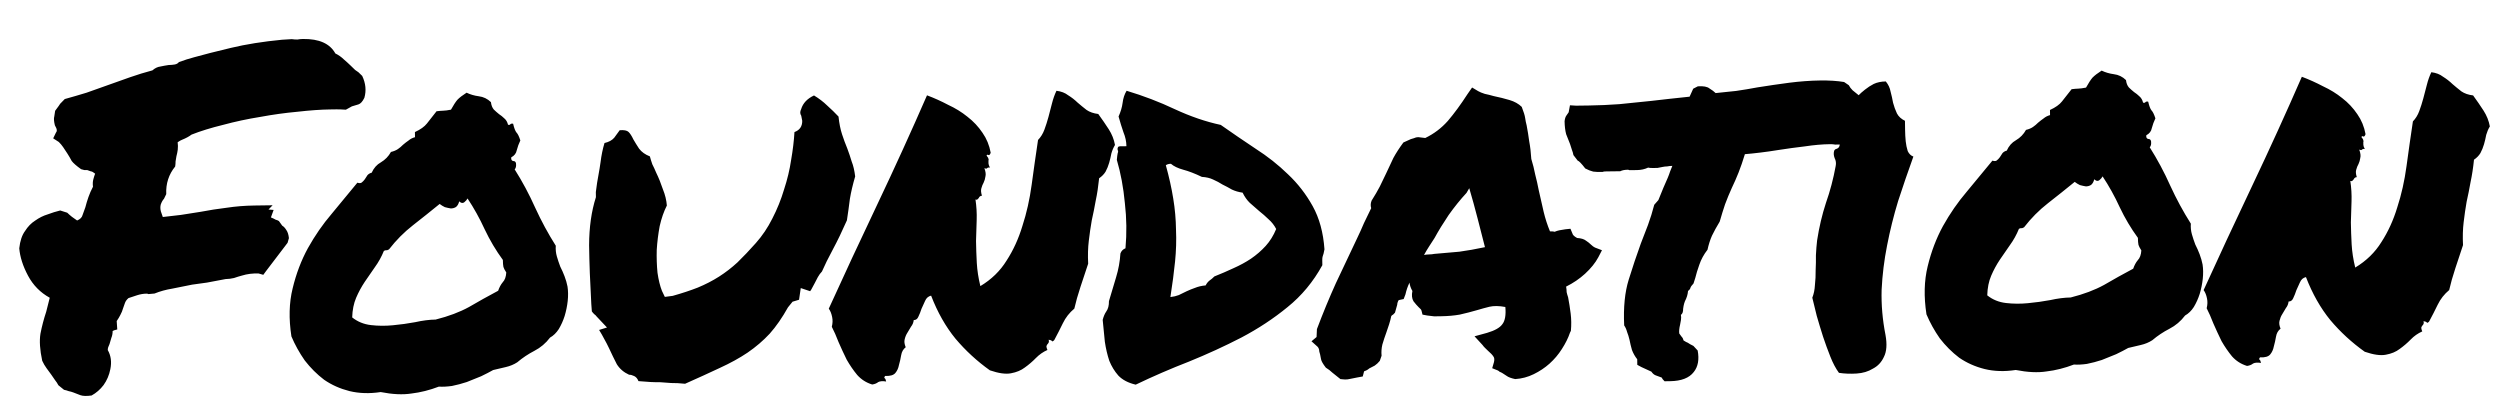 <svg width="131" height="22" viewBox="0 0 131 22" fill="none" xmlns="http://www.w3.org/2000/svg">
<path d="M2.607 15.602C2.115 15.332 1.735 14.946 1.468 14.445C1.201 13.944 1.048 13.466 1.009 13.011C1.053 12.62 1.154 12.317 1.314 12.103C1.458 11.874 1.634 11.692 1.844 11.559C2.054 11.41 2.272 11.301 2.499 11.233C2.726 11.148 2.944 11.08 3.155 11.029L3.523 11.146C3.606 11.226 3.688 11.298 3.77 11.362C3.869 11.426 3.959 11.49 4.041 11.554C4.203 11.487 4.3 11.388 4.33 11.257C4.377 11.126 4.424 10.995 4.472 10.864C4.518 10.685 4.572 10.505 4.635 10.325C4.698 10.145 4.777 9.965 4.872 9.785C4.854 9.638 4.86 9.508 4.891 9.394C4.922 9.279 4.953 9.181 4.985 9.1C4.886 9.019 4.812 8.98 4.763 8.98C4.731 8.965 4.665 8.941 4.567 8.91C4.518 8.91 4.47 8.911 4.421 8.912C4.372 8.896 4.315 8.881 4.249 8.865C4.003 8.69 3.838 8.545 3.755 8.432C3.688 8.303 3.613 8.174 3.53 8.045C3.447 7.916 3.372 7.803 3.306 7.706C3.239 7.609 3.165 7.521 3.082 7.44L2.787 7.249L2.929 6.954C2.961 6.921 2.977 6.88 2.977 6.831C2.976 6.766 2.942 6.677 2.875 6.564C2.824 6.353 2.813 6.199 2.845 6.101L2.889 5.807C3.049 5.593 3.137 5.47 3.153 5.437L3.394 5.19C3.767 5.087 4.148 4.976 4.537 4.857C4.926 4.722 5.306 4.586 5.679 4.451C6.052 4.316 6.432 4.18 6.821 4.045C7.21 3.909 7.599 3.79 7.988 3.687C8.117 3.572 8.254 3.505 8.401 3.486C8.563 3.452 8.709 3.425 8.839 3.407C8.953 3.406 9.059 3.396 9.156 3.379C9.253 3.361 9.326 3.319 9.374 3.254C9.649 3.152 9.917 3.067 10.176 2.999C10.663 2.862 11.304 2.699 12.099 2.509C12.894 2.319 13.787 2.177 14.779 2.082L15.291 2.051C15.389 2.066 15.487 2.072 15.584 2.071C15.682 2.053 15.779 2.044 15.877 2.043C16.723 2.031 17.288 2.284 17.572 2.801C17.736 2.88 17.884 2.984 18.016 3.112C18.147 3.225 18.271 3.337 18.386 3.449C18.469 3.53 18.543 3.602 18.609 3.666C18.675 3.714 18.732 3.754 18.782 3.786L18.98 3.978C19.164 4.367 19.201 4.749 19.093 5.125C18.998 5.321 18.893 5.436 18.78 5.471C18.666 5.505 18.553 5.539 18.439 5.573L18.124 5.748C17.913 5.735 17.75 5.729 17.636 5.73C17.538 5.731 17.424 5.733 17.294 5.735C16.806 5.741 16.237 5.782 15.587 5.856C14.953 5.913 14.303 6.003 13.637 6.126C12.971 6.233 12.322 6.372 11.689 6.543C11.056 6.698 10.505 6.868 10.036 7.054C9.907 7.153 9.737 7.245 9.527 7.329C9.478 7.346 9.405 7.388 9.309 7.454C9.327 7.584 9.329 7.714 9.314 7.845C9.299 7.959 9.276 8.073 9.245 8.187C9.23 8.269 9.215 8.359 9.2 8.457C9.201 8.538 9.194 8.628 9.179 8.725C8.843 9.137 8.687 9.619 8.711 10.172L8.592 10.418C8.528 10.484 8.472 10.582 8.425 10.713C8.394 10.828 8.396 10.95 8.43 11.079L8.531 11.371C8.857 11.334 9.173 11.297 9.482 11.261C9.807 11.207 10.148 11.154 10.505 11.1C10.96 11.013 11.415 10.942 11.87 10.887C12.341 10.815 12.829 10.776 13.333 10.769L14.285 10.756L14.069 10.979L14.338 11L14.196 11.392C14.311 11.44 14.393 11.479 14.442 11.511C14.507 11.527 14.565 11.55 14.614 11.582L14.788 11.824C14.87 11.872 14.944 11.952 15.011 12.065C15.078 12.162 15.12 12.3 15.139 12.478L15.069 12.723L13.941 14.204L13.797 14.401L13.552 14.331C13.243 14.319 12.95 14.355 12.675 14.441C12.545 14.475 12.407 14.517 12.261 14.568C12.116 14.603 11.969 14.621 11.823 14.623C11.433 14.693 11.108 14.755 10.849 14.807C10.589 14.843 10.329 14.879 10.069 14.915C9.712 14.985 9.363 15.055 9.022 15.125C8.697 15.178 8.389 15.263 8.097 15.381C7.918 15.4 7.813 15.41 7.78 15.41C7.747 15.394 7.715 15.386 7.682 15.387C7.52 15.389 7.357 15.416 7.195 15.467C7.033 15.518 6.879 15.569 6.733 15.62C6.637 15.702 6.573 15.793 6.542 15.891C6.51 15.972 6.479 16.062 6.447 16.16C6.416 16.275 6.369 16.389 6.306 16.504C6.258 16.602 6.194 16.709 6.115 16.824L6.145 17.263C5.999 17.298 5.926 17.323 5.926 17.34C5.926 17.34 5.918 17.34 5.902 17.34C5.904 17.47 5.881 17.592 5.834 17.707C5.803 17.821 5.771 17.928 5.74 18.026C5.709 18.091 5.685 18.148 5.669 18.198C5.654 18.247 5.646 18.296 5.647 18.344C5.814 18.635 5.859 18.968 5.782 19.344C5.721 19.654 5.603 19.932 5.427 20.178C5.251 20.409 5.042 20.591 4.8 20.724C4.54 20.76 4.345 20.755 4.214 20.708C4.099 20.66 3.976 20.613 3.846 20.566C3.764 20.535 3.682 20.511 3.6 20.496C3.519 20.465 3.437 20.441 3.355 20.426L3.059 20.186C3.009 20.089 2.951 20 2.885 19.92C2.818 19.823 2.752 19.726 2.685 19.63C2.602 19.517 2.52 19.404 2.437 19.291C2.354 19.178 2.279 19.049 2.212 18.904C2.09 18.335 2.059 17.864 2.119 17.489C2.195 17.097 2.296 16.713 2.421 16.337C2.452 16.206 2.483 16.084 2.514 15.969C2.545 15.855 2.576 15.733 2.607 15.602ZM29.123 12.876C29.109 13.071 29.128 13.258 29.179 13.436C29.231 13.615 29.29 13.793 29.358 13.971C29.441 14.133 29.517 14.303 29.584 14.481C29.652 14.659 29.703 14.837 29.738 15.016C29.773 15.243 29.777 15.496 29.748 15.773C29.719 16.034 29.666 16.295 29.588 16.556C29.51 16.801 29.407 17.031 29.28 17.244C29.152 17.441 28.999 17.59 28.822 17.69C28.598 17.986 28.324 18.217 28.001 18.384C27.678 18.552 27.379 18.751 27.106 18.983C26.928 19.099 26.726 19.183 26.499 19.235C26.288 19.287 26.069 19.338 25.841 19.39C25.664 19.49 25.454 19.599 25.211 19.716C24.968 19.817 24.717 19.918 24.458 20.019C24.199 20.104 23.939 20.173 23.68 20.225C23.42 20.261 23.192 20.272 22.997 20.259C22.511 20.444 22.032 20.565 21.561 20.62C21.106 20.691 20.569 20.666 19.948 20.544C19.363 20.633 18.818 20.616 18.312 20.493C17.822 20.369 17.38 20.172 16.985 19.9C16.607 19.613 16.269 19.275 15.97 18.889C15.688 18.485 15.455 18.065 15.27 17.628C15.127 16.703 15.148 15.864 15.334 15.113C15.518 14.345 15.786 13.642 16.135 13.002C16.501 12.346 16.916 11.746 17.381 11.203C17.845 10.643 18.294 10.1 18.726 9.573C18.824 9.604 18.897 9.603 18.946 9.57C19.01 9.521 19.066 9.463 19.114 9.397C19.162 9.315 19.21 9.241 19.258 9.175C19.322 9.109 19.395 9.068 19.476 9.05C19.586 8.805 19.747 8.623 19.957 8.507C20.183 8.373 20.359 8.192 20.486 7.962C20.633 7.928 20.754 7.877 20.851 7.811C20.948 7.745 21.036 7.67 21.116 7.588C21.213 7.505 21.309 7.43 21.406 7.364C21.503 7.281 21.616 7.223 21.746 7.189L21.742 6.92C22.033 6.786 22.243 6.636 22.371 6.472C22.515 6.291 22.683 6.077 22.875 5.83C23.021 5.812 23.135 5.802 23.216 5.801C23.314 5.8 23.452 5.782 23.631 5.747C23.758 5.517 23.869 5.345 23.966 5.23C24.078 5.114 24.239 4.99 24.449 4.857C24.645 4.952 24.858 5.014 25.086 5.044C25.331 5.073 25.544 5.176 25.725 5.352C25.744 5.515 25.794 5.644 25.877 5.741C25.959 5.821 26.05 5.901 26.149 5.981C26.247 6.045 26.338 6.117 26.42 6.198C26.519 6.278 26.586 6.391 26.62 6.537C26.686 6.552 26.726 6.543 26.742 6.511C26.774 6.478 26.823 6.469 26.888 6.484C26.94 6.711 26.999 6.865 27.065 6.946C27.131 7.01 27.198 7.147 27.266 7.358C27.187 7.522 27.124 7.694 27.078 7.873C27.047 8.037 26.951 8.16 26.79 8.244C26.775 8.358 26.808 8.422 26.89 8.438C26.971 8.436 27.021 8.476 27.038 8.558C27.056 8.704 27.033 8.81 26.969 8.876C27.368 9.505 27.727 10.176 28.046 10.888C28.365 11.584 28.724 12.246 29.123 12.876ZM26.103 15.236C26.166 15.056 26.245 14.908 26.341 14.793C26.453 14.678 26.516 14.506 26.529 14.278C26.446 14.149 26.396 14.052 26.379 13.987C26.362 13.906 26.352 13.784 26.35 13.621C25.985 13.121 25.668 12.588 25.4 12.022C25.132 11.44 24.832 10.899 24.499 10.399C24.468 10.464 24.412 10.53 24.331 10.596C24.25 10.662 24.161 10.647 24.062 10.551C24.031 10.682 23.975 10.78 23.895 10.846C23.814 10.896 23.725 10.922 23.627 10.923C23.529 10.908 23.423 10.885 23.309 10.854C23.211 10.807 23.12 10.751 23.038 10.687C22.571 11.068 22.104 11.44 21.637 11.805C21.17 12.169 20.753 12.59 20.384 13.067C20.32 13.1 20.279 13.117 20.263 13.117C20.247 13.101 20.198 13.11 20.117 13.144C19.991 13.455 19.832 13.742 19.64 14.005C19.465 14.251 19.289 14.506 19.113 14.769C18.938 15.031 18.787 15.31 18.661 15.605C18.535 15.9 18.466 16.242 18.455 16.633C18.735 16.857 19.062 16.991 19.437 17.035C19.812 17.079 20.195 17.082 20.585 17.044C20.991 17.006 21.381 16.952 21.755 16.882C22.144 16.795 22.502 16.75 22.827 16.745C23.508 16.573 24.091 16.354 24.576 16.087C25.061 15.803 25.57 15.52 26.103 15.236ZM43.938 6.108C43.976 6.465 44.037 6.774 44.122 7.033C44.206 7.292 44.3 7.543 44.4 7.786C44.485 8.013 44.561 8.24 44.629 8.467C44.714 8.677 44.774 8.937 44.811 9.245C44.686 9.67 44.594 10.062 44.534 10.421C44.49 10.78 44.438 11.155 44.378 11.546C44.125 12.12 43.88 12.627 43.642 13.07C43.403 13.513 43.213 13.898 43.071 14.226C42.991 14.308 42.919 14.407 42.855 14.521C42.808 14.62 42.752 14.726 42.689 14.841C42.657 14.89 42.617 14.964 42.57 15.062C42.522 15.161 42.482 15.226 42.45 15.259L41.96 15.095L41.87 15.707L41.53 15.809L41.29 16.105C40.988 16.646 40.669 17.107 40.332 17.485C39.995 17.848 39.609 18.179 39.173 18.478C38.754 18.76 38.269 19.027 37.719 19.279C37.185 19.53 36.579 19.807 35.899 20.109C35.622 20.08 35.377 20.067 35.166 20.07C34.971 20.056 34.783 20.043 34.604 20.029C34.295 20.033 33.912 20.014 33.456 19.971C33.405 19.841 33.331 19.753 33.232 19.706C33.134 19.658 33.044 19.635 32.963 19.636C32.684 19.509 32.47 19.325 32.32 19.083C32.187 18.824 32.053 18.549 31.919 18.258C31.835 18.08 31.751 17.919 31.668 17.773C31.584 17.612 31.493 17.45 31.393 17.289L31.806 17.161L31.261 16.582C31.228 16.534 31.187 16.494 31.137 16.462C31.088 16.414 31.047 16.366 31.013 16.317L30.984 15.927C30.92 14.805 30.881 13.78 30.869 12.852C30.872 11.908 30.991 11.068 31.226 10.332L31.222 10.064C31.266 9.705 31.311 9.411 31.357 9.183C31.402 8.938 31.44 8.71 31.469 8.498C31.513 8.139 31.582 7.804 31.676 7.494C31.903 7.442 32.072 7.35 32.185 7.218C32.297 7.07 32.392 6.939 32.472 6.824C32.7 6.805 32.855 6.835 32.937 6.915C33.02 6.996 33.103 7.125 33.187 7.303C33.27 7.448 33.37 7.609 33.486 7.787C33.619 7.964 33.808 8.1 34.053 8.194C34.088 8.324 34.13 8.462 34.181 8.608C34.248 8.737 34.315 8.883 34.382 9.044C34.516 9.319 34.634 9.611 34.736 9.919C34.854 10.21 34.923 10.494 34.943 10.77C34.784 11.082 34.659 11.442 34.567 11.85C34.491 12.258 34.439 12.674 34.413 13.097C34.402 13.504 34.415 13.903 34.453 14.293C34.507 14.667 34.584 14.983 34.686 15.242L34.837 15.557L35.251 15.503C35.737 15.366 36.175 15.222 36.563 15.07C36.968 14.902 37.34 14.71 37.679 14.494C38.018 14.277 38.34 14.029 38.645 13.748C38.951 13.451 39.272 13.113 39.608 12.734C39.945 12.355 40.232 11.928 40.47 11.453C40.724 10.961 40.929 10.454 41.084 9.931C41.256 9.407 41.38 8.893 41.454 8.387C41.545 7.865 41.603 7.376 41.63 6.92C41.905 6.819 42.041 6.622 42.037 6.329L41.984 6.061C41.918 5.964 41.916 5.85 41.98 5.719C42.073 5.408 42.298 5.169 42.654 5.002C42.916 5.161 43.147 5.337 43.344 5.53C43.559 5.722 43.757 5.915 43.938 6.108ZM48.79 15.491C48.644 15.526 48.539 15.617 48.476 15.764C48.413 15.895 48.35 16.034 48.286 16.182C48.24 16.329 48.185 16.468 48.121 16.599C48.074 16.713 47.993 16.772 47.88 16.773C47.865 16.904 47.818 17.018 47.738 17.117C47.674 17.215 47.61 17.322 47.547 17.437C47.483 17.535 47.435 17.65 47.405 17.781C47.374 17.895 47.392 18.033 47.459 18.195C47.33 18.294 47.251 18.434 47.221 18.613C47.191 18.793 47.152 18.964 47.105 19.128C47.075 19.291 47.012 19.43 46.916 19.545C46.82 19.66 46.641 19.712 46.381 19.699C46.333 19.765 46.325 19.805 46.358 19.821C46.391 19.837 46.416 19.894 46.434 19.991C46.254 19.961 46.116 19.971 46.019 20.021C45.938 20.087 45.833 20.13 45.703 20.148C45.393 20.054 45.13 19.887 44.915 19.645C44.716 19.404 44.534 19.138 44.367 18.847C44.216 18.54 44.074 18.233 43.94 17.925C43.822 17.617 43.704 17.35 43.587 17.124C43.633 16.944 43.639 16.773 43.604 16.611C43.569 16.433 43.511 16.287 43.428 16.174C44.202 14.471 45.048 12.652 45.967 10.719C46.885 8.786 47.754 6.878 48.575 4.995C48.951 5.136 49.32 5.302 49.681 5.493C50.057 5.667 50.394 5.874 50.69 6.114C51.002 6.354 51.267 6.635 51.483 6.958C51.698 7.264 51.841 7.612 51.912 8.002C51.881 8.1 51.84 8.141 51.791 8.126C51.758 8.094 51.726 8.102 51.694 8.151C51.76 8.232 51.794 8.289 51.794 8.321C51.811 8.353 51.811 8.386 51.795 8.419C51.796 8.451 51.797 8.5 51.797 8.565C51.798 8.614 51.823 8.687 51.873 8.784C51.808 8.768 51.76 8.777 51.727 8.81C51.712 8.843 51.663 8.844 51.581 8.812C51.648 8.99 51.667 9.137 51.636 9.251C51.621 9.365 51.59 9.471 51.542 9.57C51.495 9.652 51.455 9.75 51.424 9.864C51.393 9.962 51.403 10.092 51.454 10.255C51.405 10.255 51.365 10.272 51.333 10.305C51.316 10.322 51.3 10.346 51.285 10.379C51.269 10.395 51.245 10.42 51.212 10.453C51.196 10.47 51.164 10.47 51.115 10.454C51.168 10.812 51.19 11.17 51.178 11.528C51.167 11.886 51.155 12.253 51.144 12.627C51.149 12.985 51.162 13.367 51.184 13.774C51.206 14.165 51.268 14.571 51.371 14.992C51.953 14.643 52.41 14.197 52.745 13.655C53.096 13.114 53.373 12.508 53.575 11.837C53.794 11.167 53.955 10.449 54.059 9.682C54.162 8.916 54.274 8.133 54.393 7.334C54.538 7.185 54.649 7.005 54.728 6.792C54.806 6.579 54.877 6.359 54.939 6.13C55 5.885 55.062 5.648 55.124 5.419C55.186 5.174 55.264 4.954 55.359 4.757C55.604 4.786 55.809 4.865 55.973 4.993C56.154 5.104 56.318 5.232 56.467 5.377C56.615 5.505 56.771 5.633 56.936 5.761C57.1 5.873 57.304 5.943 57.549 5.973C57.748 6.247 57.931 6.513 58.097 6.771C58.263 7.029 58.373 7.304 58.425 7.597C58.346 7.728 58.283 7.875 58.236 8.039C58.206 8.202 58.167 8.365 58.121 8.529C58.074 8.692 58.011 8.848 57.932 8.995C57.852 9.126 57.74 9.242 57.594 9.341C57.551 9.765 57.492 10.157 57.415 10.516C57.355 10.858 57.286 11.201 57.209 11.544C57.149 11.887 57.096 12.246 57.053 12.621C57.009 12.979 56.998 13.378 57.02 13.817C56.895 14.194 56.762 14.594 56.621 15.019C56.48 15.444 56.372 15.828 56.295 16.171C56.037 16.386 55.837 16.641 55.695 16.936C55.552 17.231 55.402 17.526 55.243 17.821C55.179 17.887 55.138 17.904 55.121 17.872C55.105 17.839 55.047 17.816 54.95 17.801C54.967 17.866 54.968 17.915 54.952 17.947C54.936 17.98 54.912 18.013 54.88 18.046C54.864 18.062 54.848 18.095 54.832 18.144C54.833 18.193 54.85 18.258 54.884 18.339C54.657 18.44 54.456 18.581 54.279 18.762C54.102 18.944 53.909 19.109 53.7 19.258C53.506 19.407 53.264 19.508 52.971 19.561C52.695 19.614 52.328 19.562 51.87 19.405C51.197 18.926 50.595 18.372 50.066 17.745C49.553 17.117 49.127 16.366 48.79 15.491ZM69.402 13.064C69.386 13.146 69.371 13.219 69.356 13.285C69.34 13.334 69.325 13.383 69.309 13.432C69.293 13.481 69.286 13.546 69.287 13.627C69.288 13.693 69.289 13.782 69.291 13.896C68.814 14.765 68.206 15.498 67.465 16.094C66.74 16.689 65.934 17.221 65.045 17.689C64.172 18.14 63.258 18.559 62.303 18.947C61.347 19.318 60.417 19.721 59.511 20.156C59.119 20.064 58.816 19.905 58.601 19.68C58.403 19.455 58.245 19.197 58.127 18.905C58.025 18.598 57.947 18.265 57.894 17.908C57.856 17.534 57.818 17.152 57.781 16.762C57.827 16.582 57.89 16.434 57.97 16.32C58.066 16.188 58.112 16.008 58.109 15.78C58.234 15.355 58.358 14.939 58.483 14.53C58.608 14.121 58.683 13.705 58.71 13.282C58.757 13.151 58.846 13.06 58.975 13.01C59.046 12.227 59.035 11.438 58.943 10.642C58.867 9.829 58.727 9.074 58.522 8.377C58.536 8.214 58.551 8.1 58.566 8.034C58.598 7.952 58.597 7.896 58.564 7.863C58.546 7.733 58.586 7.668 58.683 7.666C58.797 7.665 58.911 7.663 59.025 7.662C59.022 7.418 58.97 7.174 58.869 6.931C58.784 6.688 58.699 6.413 58.613 6.105C58.724 5.859 58.794 5.622 58.824 5.394C58.853 5.149 58.923 4.937 59.035 4.756C59.917 5.021 60.76 5.343 61.563 5.723C62.382 6.103 63.183 6.377 63.967 6.545C64.558 6.96 65.166 7.375 65.79 7.79C66.414 8.189 66.982 8.637 67.493 9.135C68.004 9.616 68.435 10.172 68.785 10.802C69.135 11.432 69.341 12.186 69.402 13.064ZM63.634 14.485C63.974 14.35 64.306 14.207 64.629 14.056C64.969 13.905 65.276 13.739 65.55 13.556C65.841 13.357 66.098 13.133 66.323 12.886C66.547 12.639 66.731 12.343 66.872 12C66.772 11.806 66.64 11.637 66.475 11.492C66.31 11.332 66.145 11.188 65.981 11.059C65.816 10.915 65.651 10.771 65.487 10.627C65.338 10.482 65.214 10.305 65.113 10.095C64.901 10.065 64.713 10.01 64.549 9.931C64.385 9.836 64.221 9.748 64.058 9.669C63.91 9.574 63.746 9.486 63.566 9.407C63.402 9.328 63.206 9.282 62.978 9.269C62.617 9.095 62.29 8.969 61.996 8.891C61.718 8.814 61.505 8.711 61.357 8.583C61.243 8.584 61.154 8.61 61.09 8.659C61.261 9.276 61.391 9.86 61.479 10.412C61.568 10.948 61.616 11.493 61.623 12.046C61.647 12.583 61.63 13.137 61.573 13.707C61.515 14.278 61.434 14.897 61.329 15.566C61.492 15.548 61.638 15.513 61.767 15.463C61.913 15.395 62.05 15.328 62.18 15.262C62.325 15.194 62.471 15.136 62.617 15.085C62.779 15.018 62.965 14.974 63.177 14.955C63.224 14.857 63.288 14.775 63.369 14.708C63.465 14.642 63.554 14.568 63.634 14.485ZM82.267 17.432C82.174 17.71 82.031 17.997 81.84 18.292C81.664 18.571 81.448 18.827 81.191 19.058C80.949 19.273 80.675 19.456 80.368 19.606C80.061 19.757 79.736 19.843 79.395 19.864C79.183 19.818 79.035 19.763 78.953 19.699C78.887 19.651 78.813 19.603 78.731 19.555C78.682 19.523 78.633 19.5 78.584 19.484C78.551 19.452 78.518 19.428 78.485 19.412L78.191 19.294L78.284 18.975C78.315 18.845 78.305 18.747 78.256 18.683C78.206 18.602 78.107 18.497 77.958 18.369C77.909 18.321 77.859 18.273 77.81 18.225C77.76 18.177 77.719 18.128 77.686 18.08L77.265 17.622L77.921 17.442C78.327 17.322 78.593 17.172 78.721 16.991C78.865 16.811 78.918 16.509 78.88 16.086C78.553 16.025 78.277 16.021 78.049 16.073C77.839 16.125 77.62 16.184 77.393 16.253C77.101 16.338 76.801 16.415 76.492 16.485C76.2 16.537 75.875 16.566 75.517 16.571C75.387 16.573 75.265 16.574 75.151 16.576C75.037 16.561 74.914 16.547 74.784 16.532L74.539 16.486C74.504 16.308 74.47 16.211 74.438 16.195C74.405 16.163 74.372 16.131 74.339 16.099C74.256 16.018 74.165 15.914 74.066 15.785C73.982 15.639 73.964 15.461 74.01 15.248C73.926 15.103 73.876 14.957 73.857 14.811C73.762 15.008 73.692 15.212 73.646 15.424L73.552 15.67L73.308 15.722C73.276 15.738 73.252 15.78 73.236 15.845C73.221 15.894 73.213 15.935 73.214 15.967L73.097 16.384C73.065 16.417 73.033 16.45 73.001 16.483C72.969 16.5 72.936 16.524 72.904 16.557C72.874 16.704 72.835 16.851 72.788 16.998C72.741 17.145 72.694 17.285 72.647 17.415C72.569 17.628 72.498 17.841 72.436 18.053C72.39 18.249 72.376 18.445 72.395 18.64L72.301 18.909C72.221 19.008 72.133 19.091 72.036 19.157C71.939 19.207 71.842 19.258 71.745 19.308C71.713 19.341 71.665 19.374 71.6 19.407C71.551 19.424 71.511 19.441 71.478 19.458L71.409 19.727L71.117 19.78C70.938 19.815 70.808 19.841 70.727 19.858C70.662 19.876 70.581 19.885 70.483 19.886L70.239 19.865C70.058 19.721 69.918 19.609 69.819 19.529C69.72 19.433 69.605 19.345 69.474 19.265C69.325 19.072 69.241 18.926 69.224 18.829C69.206 18.732 69.189 18.642 69.171 18.561C69.137 18.464 69.12 18.383 69.119 18.318C69.102 18.253 69.077 18.204 69.044 18.172L68.722 17.883L68.988 17.66L69.007 17.245C69.321 16.41 69.652 15.608 70 14.839C70.364 14.069 70.736 13.282 71.116 12.479C71.242 12.217 71.361 11.955 71.471 11.693C71.598 11.431 71.725 11.169 71.851 10.907C71.834 10.858 71.825 10.802 71.825 10.736C71.824 10.671 71.839 10.598 71.87 10.516C72.046 10.237 72.189 9.991 72.3 9.778C72.411 9.548 72.522 9.319 72.632 9.09C72.759 8.811 72.885 8.541 73.012 8.279C73.155 8.016 73.331 7.745 73.538 7.466L73.927 7.29C73.975 7.273 74.032 7.256 74.097 7.239C74.162 7.205 74.235 7.188 74.316 7.187L74.683 7.231C75.136 7.013 75.53 6.715 75.867 6.336C76.204 5.941 76.547 5.472 76.898 4.93L77.138 4.585L77.457 4.776C77.54 4.824 77.654 4.871 77.801 4.918C77.948 4.948 78.103 4.987 78.267 5.034C78.561 5.095 78.838 5.164 79.1 5.242C79.361 5.32 79.574 5.439 79.739 5.6C79.841 5.859 79.9 6.053 79.918 6.183C79.936 6.313 79.962 6.443 79.997 6.573C80.049 6.849 80.094 7.125 80.13 7.401C80.183 7.677 80.219 7.986 80.24 8.328C80.325 8.603 80.394 8.879 80.447 9.155C80.515 9.415 80.576 9.682 80.628 9.958C80.715 10.348 80.802 10.729 80.888 11.102C80.974 11.459 81.085 11.8 81.219 12.123C81.349 12.122 81.431 12.129 81.464 12.145C81.544 12.111 81.626 12.085 81.707 12.068C81.804 12.05 81.91 12.033 82.023 12.015L82.292 11.987L82.393 12.23C82.41 12.311 82.492 12.391 82.64 12.47C82.852 12.484 83.007 12.531 83.106 12.611C83.204 12.675 83.295 12.746 83.377 12.827C83.443 12.891 83.509 12.939 83.575 12.971L83.943 13.112L83.752 13.481C83.594 13.776 83.361 14.064 83.056 14.345C82.766 14.609 82.436 14.834 82.064 15.018C82.082 15.115 82.091 15.213 82.092 15.31C82.11 15.391 82.135 15.48 82.169 15.578C82.222 15.854 82.266 16.138 82.303 16.43C82.339 16.723 82.343 17.024 82.315 17.334L82.267 17.432ZM75.155 13.304C75.643 13.265 76.082 13.226 76.472 13.189C76.879 13.134 77.325 13.055 77.812 12.951C77.692 12.464 77.563 11.961 77.425 11.442C77.288 10.907 77.142 10.38 76.989 9.861L76.846 10.107C76.525 10.453 76.213 10.84 75.909 11.267C75.622 11.694 75.375 12.097 75.169 12.474C75.073 12.621 74.977 12.769 74.882 12.917C74.786 13.065 74.698 13.213 74.619 13.36C74.716 13.342 74.806 13.333 74.887 13.332C74.985 13.331 75.074 13.321 75.155 13.304ZM95.893 7.555C95.486 7.56 95.047 7.599 94.576 7.67C94.105 7.725 93.642 7.789 93.187 7.86C92.862 7.913 92.546 7.958 92.237 7.995C91.944 8.031 91.676 8.059 91.432 8.079C91.323 8.438 91.213 8.757 91.103 9.036C90.993 9.314 90.874 9.584 90.748 9.846C90.621 10.124 90.503 10.411 90.393 10.706C90.299 10.983 90.206 11.286 90.112 11.613C89.953 11.875 89.818 12.121 89.707 12.351C89.613 12.563 89.534 12.809 89.473 13.086C89.281 13.333 89.138 13.595 89.044 13.873C88.95 14.135 88.88 14.364 88.834 14.56L88.74 14.854C88.644 14.953 88.588 15.035 88.573 15.101C88.557 15.15 88.517 15.199 88.452 15.249C88.439 15.428 88.384 15.608 88.289 15.788C88.257 15.87 88.234 15.952 88.219 16.033C88.204 16.099 88.196 16.147 88.196 16.18C88.199 16.343 88.159 16.449 88.079 16.499C88.096 16.58 88.097 16.67 88.082 16.767C88.067 16.849 88.052 16.931 88.037 17.012C87.99 17.208 87.976 17.363 87.994 17.477C88.044 17.541 88.085 17.598 88.118 17.646C88.168 17.694 88.201 17.759 88.219 17.84C88.317 17.904 88.391 17.944 88.44 17.959C88.506 18.007 88.604 18.063 88.735 18.126L88.958 18.367C89.046 18.838 88.978 19.213 88.754 19.493C88.514 19.806 88.101 19.966 87.515 19.974L87.222 19.978C87.14 19.897 87.09 19.833 87.073 19.784C86.942 19.737 86.836 19.698 86.754 19.667C86.672 19.635 86.598 19.571 86.532 19.474C86.319 19.379 86.147 19.3 86.016 19.237L85.794 19.118C85.792 18.939 85.791 18.841 85.79 18.825C85.675 18.68 85.583 18.518 85.515 18.34C85.464 18.162 85.421 17.984 85.386 17.805C85.352 17.659 85.309 17.521 85.258 17.392C85.224 17.262 85.174 17.149 85.107 17.052C85.062 16.108 85.141 15.31 85.344 14.656C85.546 14.002 85.758 13.373 85.977 12.767C86.103 12.44 86.229 12.113 86.355 11.786C86.48 11.442 86.59 11.091 86.682 10.731L86.899 10.484C87.009 10.222 87.096 10.009 87.159 9.846C87.238 9.666 87.317 9.486 87.395 9.305C87.443 9.191 87.482 9.084 87.513 8.986C87.561 8.872 87.6 8.774 87.631 8.692C87.534 8.693 87.444 8.702 87.363 8.72C87.282 8.721 87.201 8.73 87.119 8.748C87.022 8.765 86.933 8.783 86.852 8.8C86.77 8.801 86.689 8.802 86.607 8.803C86.493 8.805 86.412 8.798 86.363 8.782C86.185 8.866 85.99 8.909 85.779 8.912L85.535 8.915C85.486 8.916 85.437 8.917 85.388 8.917C85.355 8.902 85.323 8.894 85.29 8.894C85.127 8.897 84.998 8.923 84.901 8.973C84.705 8.975 84.518 8.978 84.339 8.98L84.095 8.984C84.062 8.984 84.022 8.993 83.973 9.01C83.924 9.01 83.884 9.011 83.851 9.011C83.737 9.013 83.615 9.006 83.485 8.992C83.354 8.961 83.215 8.906 83.067 8.827C82.869 8.569 82.737 8.432 82.671 8.417L82.448 8.127C82.43 8.03 82.404 7.94 82.371 7.859C82.337 7.762 82.303 7.657 82.269 7.543C82.201 7.382 82.134 7.212 82.067 7.033C82.015 6.839 81.988 6.611 81.984 6.351C81.999 6.22 82.03 6.122 82.078 6.057C82.126 5.991 82.166 5.933 82.198 5.884L82.266 5.517L82.584 5.537L83.267 5.528C83.788 5.521 84.317 5.497 84.853 5.458C85.389 5.401 85.942 5.345 86.511 5.289C86.836 5.252 87.161 5.215 87.486 5.178C87.828 5.141 88.177 5.103 88.535 5.066C88.598 4.919 88.661 4.779 88.724 4.648L88.967 4.523C89.26 4.503 89.464 4.541 89.579 4.637C89.71 4.716 89.817 4.796 89.899 4.877C90.257 4.839 90.615 4.802 90.972 4.765C91.346 4.711 91.719 4.649 92.093 4.578C92.645 4.49 93.198 4.409 93.75 4.336C94.319 4.264 94.863 4.224 95.384 4.217C95.612 4.214 95.832 4.219 96.044 4.232C96.255 4.246 96.451 4.267 96.63 4.297L96.877 4.465C96.927 4.562 96.993 4.651 97.076 4.731C97.175 4.811 97.273 4.891 97.372 4.971C97.57 5.147 97.768 5.356 97.967 5.598C98.165 5.839 98.243 6.196 98.201 6.669C98.073 6.866 97.977 6.981 97.912 7.015L97.697 7.311L97.452 7.29C97.355 7.291 97.265 7.308 97.184 7.342C97.103 7.359 97.022 7.385 96.941 7.419C96.877 7.452 96.812 7.485 96.747 7.519C96.682 7.536 96.609 7.553 96.528 7.571C96.382 7.573 96.26 7.574 96.162 7.576C96.08 7.56 95.991 7.553 95.893 7.555ZM98.8 17.551C98.888 18.038 98.86 18.421 98.718 18.699C98.591 18.978 98.399 19.184 98.14 19.317C97.898 19.467 97.614 19.552 97.289 19.573C96.964 19.594 96.654 19.582 96.361 19.537C96.195 19.311 96.044 19.028 95.91 18.688C95.775 18.348 95.648 18 95.529 17.644C95.41 17.271 95.3 16.906 95.197 16.549C95.111 16.192 95.033 15.876 94.965 15.6C95.043 15.404 95.089 15.184 95.102 14.939C95.131 14.678 95.144 14.418 95.14 14.157C95.153 13.897 95.158 13.636 95.154 13.376C95.167 13.099 95.188 12.838 95.217 12.594C95.322 11.909 95.476 11.255 95.679 10.634C95.898 10.013 96.069 9.367 96.19 8.698C96.221 8.551 96.202 8.413 96.135 8.284C96.085 8.154 96.075 8.033 96.106 7.918C96.121 7.853 96.17 7.811 96.251 7.794C96.332 7.76 96.38 7.703 96.395 7.621C96.442 7.442 96.448 7.295 96.414 7.182C96.396 7.068 96.426 6.929 96.506 6.765C96.585 6.634 96.68 6.445 96.791 6.2C96.918 5.938 96.963 5.668 96.927 5.392C97.072 5.293 97.209 5.177 97.337 5.045C97.465 4.913 97.594 4.797 97.723 4.698C97.868 4.582 98.021 4.482 98.183 4.399C98.361 4.315 98.572 4.271 98.816 4.268C98.948 4.429 99.032 4.607 99.067 4.802C99.119 4.996 99.162 5.191 99.197 5.386C99.249 5.581 99.316 5.767 99.4 5.945C99.484 6.106 99.624 6.235 99.82 6.33C99.822 6.46 99.824 6.623 99.827 6.818C99.83 7.013 99.84 7.208 99.859 7.404C99.878 7.582 99.913 7.753 99.964 7.915C100.031 8.06 100.13 8.157 100.261 8.204C99.978 8.989 99.712 9.766 99.462 10.534C99.228 11.302 99.035 12.078 98.883 12.862C98.731 13.629 98.635 14.403 98.597 15.185C98.575 15.967 98.643 16.755 98.8 17.551ZM114.8 11.719C114.786 11.914 114.805 12.101 114.856 12.28C114.907 12.458 114.967 12.636 115.034 12.814C115.118 12.976 115.193 13.146 115.261 13.324C115.328 13.502 115.38 13.681 115.415 13.859C115.45 14.087 115.454 14.339 115.425 14.616C115.396 14.877 115.342 15.138 115.265 15.399C115.186 15.645 115.084 15.874 114.956 16.087C114.829 16.284 114.676 16.433 114.498 16.533C114.275 16.829 114.001 17.061 113.678 17.228C113.354 17.395 113.056 17.594 112.782 17.826C112.605 17.942 112.403 18.026 112.175 18.078C111.964 18.13 111.745 18.182 111.518 18.233C111.341 18.334 111.13 18.442 110.888 18.559C110.645 18.66 110.394 18.761 110.135 18.863C109.876 18.948 109.616 19.016 109.356 19.068C109.097 19.105 108.869 19.116 108.673 19.102C108.187 19.288 107.709 19.408 107.238 19.463C106.783 19.535 106.245 19.509 105.625 19.387C105.04 19.477 104.495 19.46 103.989 19.336C103.499 19.213 103.056 19.015 102.662 18.744C102.284 18.456 101.946 18.119 101.647 17.732C101.365 17.329 101.132 16.909 100.947 16.472C100.804 15.546 100.825 14.707 101.01 13.956C101.195 13.188 101.463 12.485 101.812 11.845C102.178 11.189 102.593 10.59 103.057 10.046C103.522 9.486 103.97 8.943 104.403 8.417C104.501 8.448 104.574 8.447 104.622 8.414C104.687 8.364 104.743 8.306 104.791 8.24C104.839 8.158 104.887 8.084 104.934 8.019C104.999 7.953 105.071 7.911 105.153 7.894C105.263 7.648 105.423 7.467 105.633 7.35C105.86 7.217 106.036 7.035 106.163 6.806C106.309 6.771 106.431 6.721 106.527 6.654C106.624 6.588 106.713 6.513 106.793 6.431C106.89 6.348 106.986 6.274 107.083 6.207C107.18 6.125 107.293 6.066 107.422 6.032L107.419 5.763C107.71 5.629 107.92 5.48 108.048 5.315C108.192 5.134 108.36 4.92 108.552 4.674C108.698 4.655 108.812 4.646 108.893 4.645C108.991 4.643 109.129 4.625 109.308 4.59C109.435 4.361 109.546 4.188 109.642 4.073C109.755 3.957 109.916 3.833 110.126 3.7C110.322 3.795 110.535 3.857 110.763 3.887C111.008 3.916 111.221 4.019 111.402 4.196C111.42 4.358 111.471 4.488 111.554 4.584C111.636 4.665 111.727 4.745 111.826 4.825C111.924 4.889 112.015 4.961 112.097 5.041C112.196 5.121 112.262 5.234 112.297 5.38C112.362 5.395 112.403 5.387 112.419 5.354C112.451 5.321 112.5 5.312 112.565 5.328C112.617 5.555 112.676 5.709 112.742 5.789C112.808 5.853 112.875 5.991 112.943 6.201C112.864 6.365 112.801 6.537 112.754 6.717C112.724 6.88 112.628 7.003 112.466 7.087C112.452 7.201 112.485 7.266 112.567 7.281C112.648 7.28 112.698 7.32 112.715 7.401C112.733 7.547 112.71 7.653 112.646 7.719C113.045 8.349 113.404 9.019 113.723 9.731C114.042 10.427 114.401 11.089 114.8 11.719ZM111.78 14.079C111.842 13.899 111.922 13.752 112.018 13.636C112.13 13.521 112.193 13.349 112.206 13.121C112.123 12.992 112.073 12.895 112.056 12.83C112.038 12.749 112.029 12.627 112.026 12.464C111.662 11.965 111.345 11.432 111.077 10.866C110.809 10.283 110.508 9.742 110.176 9.242C110.144 9.308 110.088 9.373 110.008 9.44C109.927 9.506 109.838 9.491 109.739 9.394C109.708 9.525 109.652 9.623 109.572 9.69C109.491 9.74 109.402 9.765 109.304 9.767C109.206 9.752 109.1 9.729 108.986 9.698C108.887 9.65 108.797 9.594 108.715 9.53C108.248 9.911 107.781 10.284 107.314 10.648C106.847 11.012 106.429 11.433 106.061 11.91C105.997 11.944 105.956 11.96 105.94 11.961C105.923 11.944 105.875 11.953 105.794 11.987C105.668 12.298 105.509 12.585 105.317 12.848C105.141 13.095 104.966 13.349 104.79 13.612C104.615 13.875 104.464 14.153 104.338 14.448C104.211 14.743 104.143 15.086 104.132 15.476C104.411 15.701 104.739 15.835 105.114 15.878C105.489 15.922 105.871 15.925 106.261 15.887C106.668 15.849 107.058 15.795 107.431 15.725C107.821 15.638 108.178 15.593 108.504 15.588C109.185 15.416 109.768 15.197 110.253 14.93C110.737 14.647 111.246 14.363 111.78 14.079ZM120.832 14.519C120.686 14.553 120.582 14.644 120.519 14.791C120.455 14.922 120.392 15.062 120.329 15.209C120.282 15.356 120.227 15.495 120.164 15.626C120.116 15.741 120.036 15.799 119.922 15.8C119.907 15.931 119.86 16.046 119.78 16.144C119.716 16.243 119.652 16.349 119.589 16.464C119.525 16.563 119.478 16.677 119.447 16.808C119.416 16.922 119.434 17.06 119.501 17.222C119.373 17.322 119.293 17.461 119.263 17.641C119.233 17.82 119.194 17.991 119.148 18.155C119.117 18.318 119.054 18.457 118.958 18.573C118.862 18.688 118.684 18.739 118.423 18.726C118.375 18.792 118.367 18.833 118.4 18.849C118.433 18.864 118.458 18.921 118.476 19.018C118.296 18.988 118.158 18.998 118.061 19.049C117.981 19.115 117.875 19.157 117.745 19.175C117.435 19.081 117.172 18.914 116.957 18.673C116.759 18.431 116.576 18.165 116.409 17.875C116.259 17.567 116.116 17.26 115.982 16.952C115.864 16.645 115.746 16.378 115.629 16.151C115.676 15.972 115.681 15.801 115.647 15.639C115.612 15.46 115.553 15.314 115.47 15.201C116.244 13.498 117.091 11.68 118.009 9.747C118.927 7.814 119.796 5.905 120.617 4.022C120.994 4.164 121.362 4.33 121.723 4.52C122.099 4.694 122.436 4.901 122.732 5.141C123.045 5.381 123.309 5.663 123.525 5.985C123.741 6.292 123.884 6.64 123.954 7.029C123.923 7.128 123.883 7.169 123.834 7.153C123.801 7.121 123.768 7.13 123.736 7.179C123.803 7.259 123.836 7.316 123.836 7.348C123.853 7.381 123.853 7.413 123.838 7.446C123.838 7.479 123.839 7.527 123.84 7.593C123.84 7.641 123.866 7.714 123.916 7.811C123.85 7.796 123.802 7.805 123.77 7.838C123.754 7.87 123.705 7.871 123.623 7.84C123.691 8.018 123.709 8.164 123.678 8.278C123.663 8.393 123.632 8.499 123.585 8.597C123.537 8.679 123.497 8.777 123.466 8.892C123.435 8.99 123.445 9.12 123.496 9.282C123.447 9.283 123.407 9.299 123.375 9.332C123.359 9.349 123.343 9.374 123.327 9.406C123.311 9.423 123.287 9.448 123.255 9.481C123.239 9.497 123.206 9.497 123.157 9.482C123.211 9.839 123.232 10.197 123.22 10.555C123.209 10.914 123.198 11.28 123.186 11.655C123.191 12.012 123.204 12.395 123.226 12.802C123.248 13.192 123.31 13.598 123.414 14.02C123.995 13.67 124.453 13.224 124.787 12.683C125.138 12.141 125.415 11.535 125.617 10.865C125.836 10.194 125.997 9.476 126.101 8.71C126.205 7.943 126.316 7.16 126.436 6.361C126.58 6.213 126.692 6.032 126.77 5.819C126.849 5.607 126.919 5.386 126.981 5.157C127.043 4.912 127.105 4.676 127.167 4.447C127.228 4.202 127.307 3.981 127.402 3.784C127.646 3.814 127.851 3.892 128.015 4.02C128.196 4.132 128.36 4.26 128.509 4.404C128.657 4.532 128.813 4.661 128.978 4.789C129.142 4.9 129.347 4.971 129.591 5C129.79 5.274 129.973 5.54 130.139 5.798C130.305 6.057 130.415 6.332 130.468 6.624C130.388 6.755 130.325 6.903 130.278 7.066C130.248 7.229 130.21 7.393 130.163 7.556C130.116 7.719 130.053 7.875 129.974 8.022C129.894 8.154 129.782 8.269 129.637 8.369C129.594 8.793 129.534 9.184 129.457 9.543C129.397 9.886 129.328 10.229 129.251 10.572C129.191 10.914 129.139 11.273 129.095 11.648C129.051 12.007 129.04 12.406 129.062 12.845C128.937 13.221 128.804 13.621 128.663 14.047C128.523 14.472 128.414 14.856 128.337 15.199C128.08 15.414 127.88 15.669 127.737 15.964C127.595 16.259 127.444 16.553 127.285 16.849C127.221 16.915 127.18 16.931 127.164 16.899C127.147 16.867 127.09 16.843 126.992 16.828C127.009 16.893 127.01 16.942 126.994 16.975C126.978 17.007 126.954 17.04 126.922 17.073C126.906 17.09 126.89 17.123 126.874 17.172C126.875 17.22 126.892 17.285 126.926 17.366C126.699 17.467 126.498 17.608 126.321 17.79C126.145 17.971 125.952 18.136 125.742 18.286C125.549 18.435 125.306 18.536 125.014 18.588C124.738 18.641 124.371 18.589 123.913 18.432C123.239 17.953 122.637 17.4 122.108 16.772C121.595 16.144 121.17 15.393 120.832 14.519Z" fill="black"/>
</svg>
